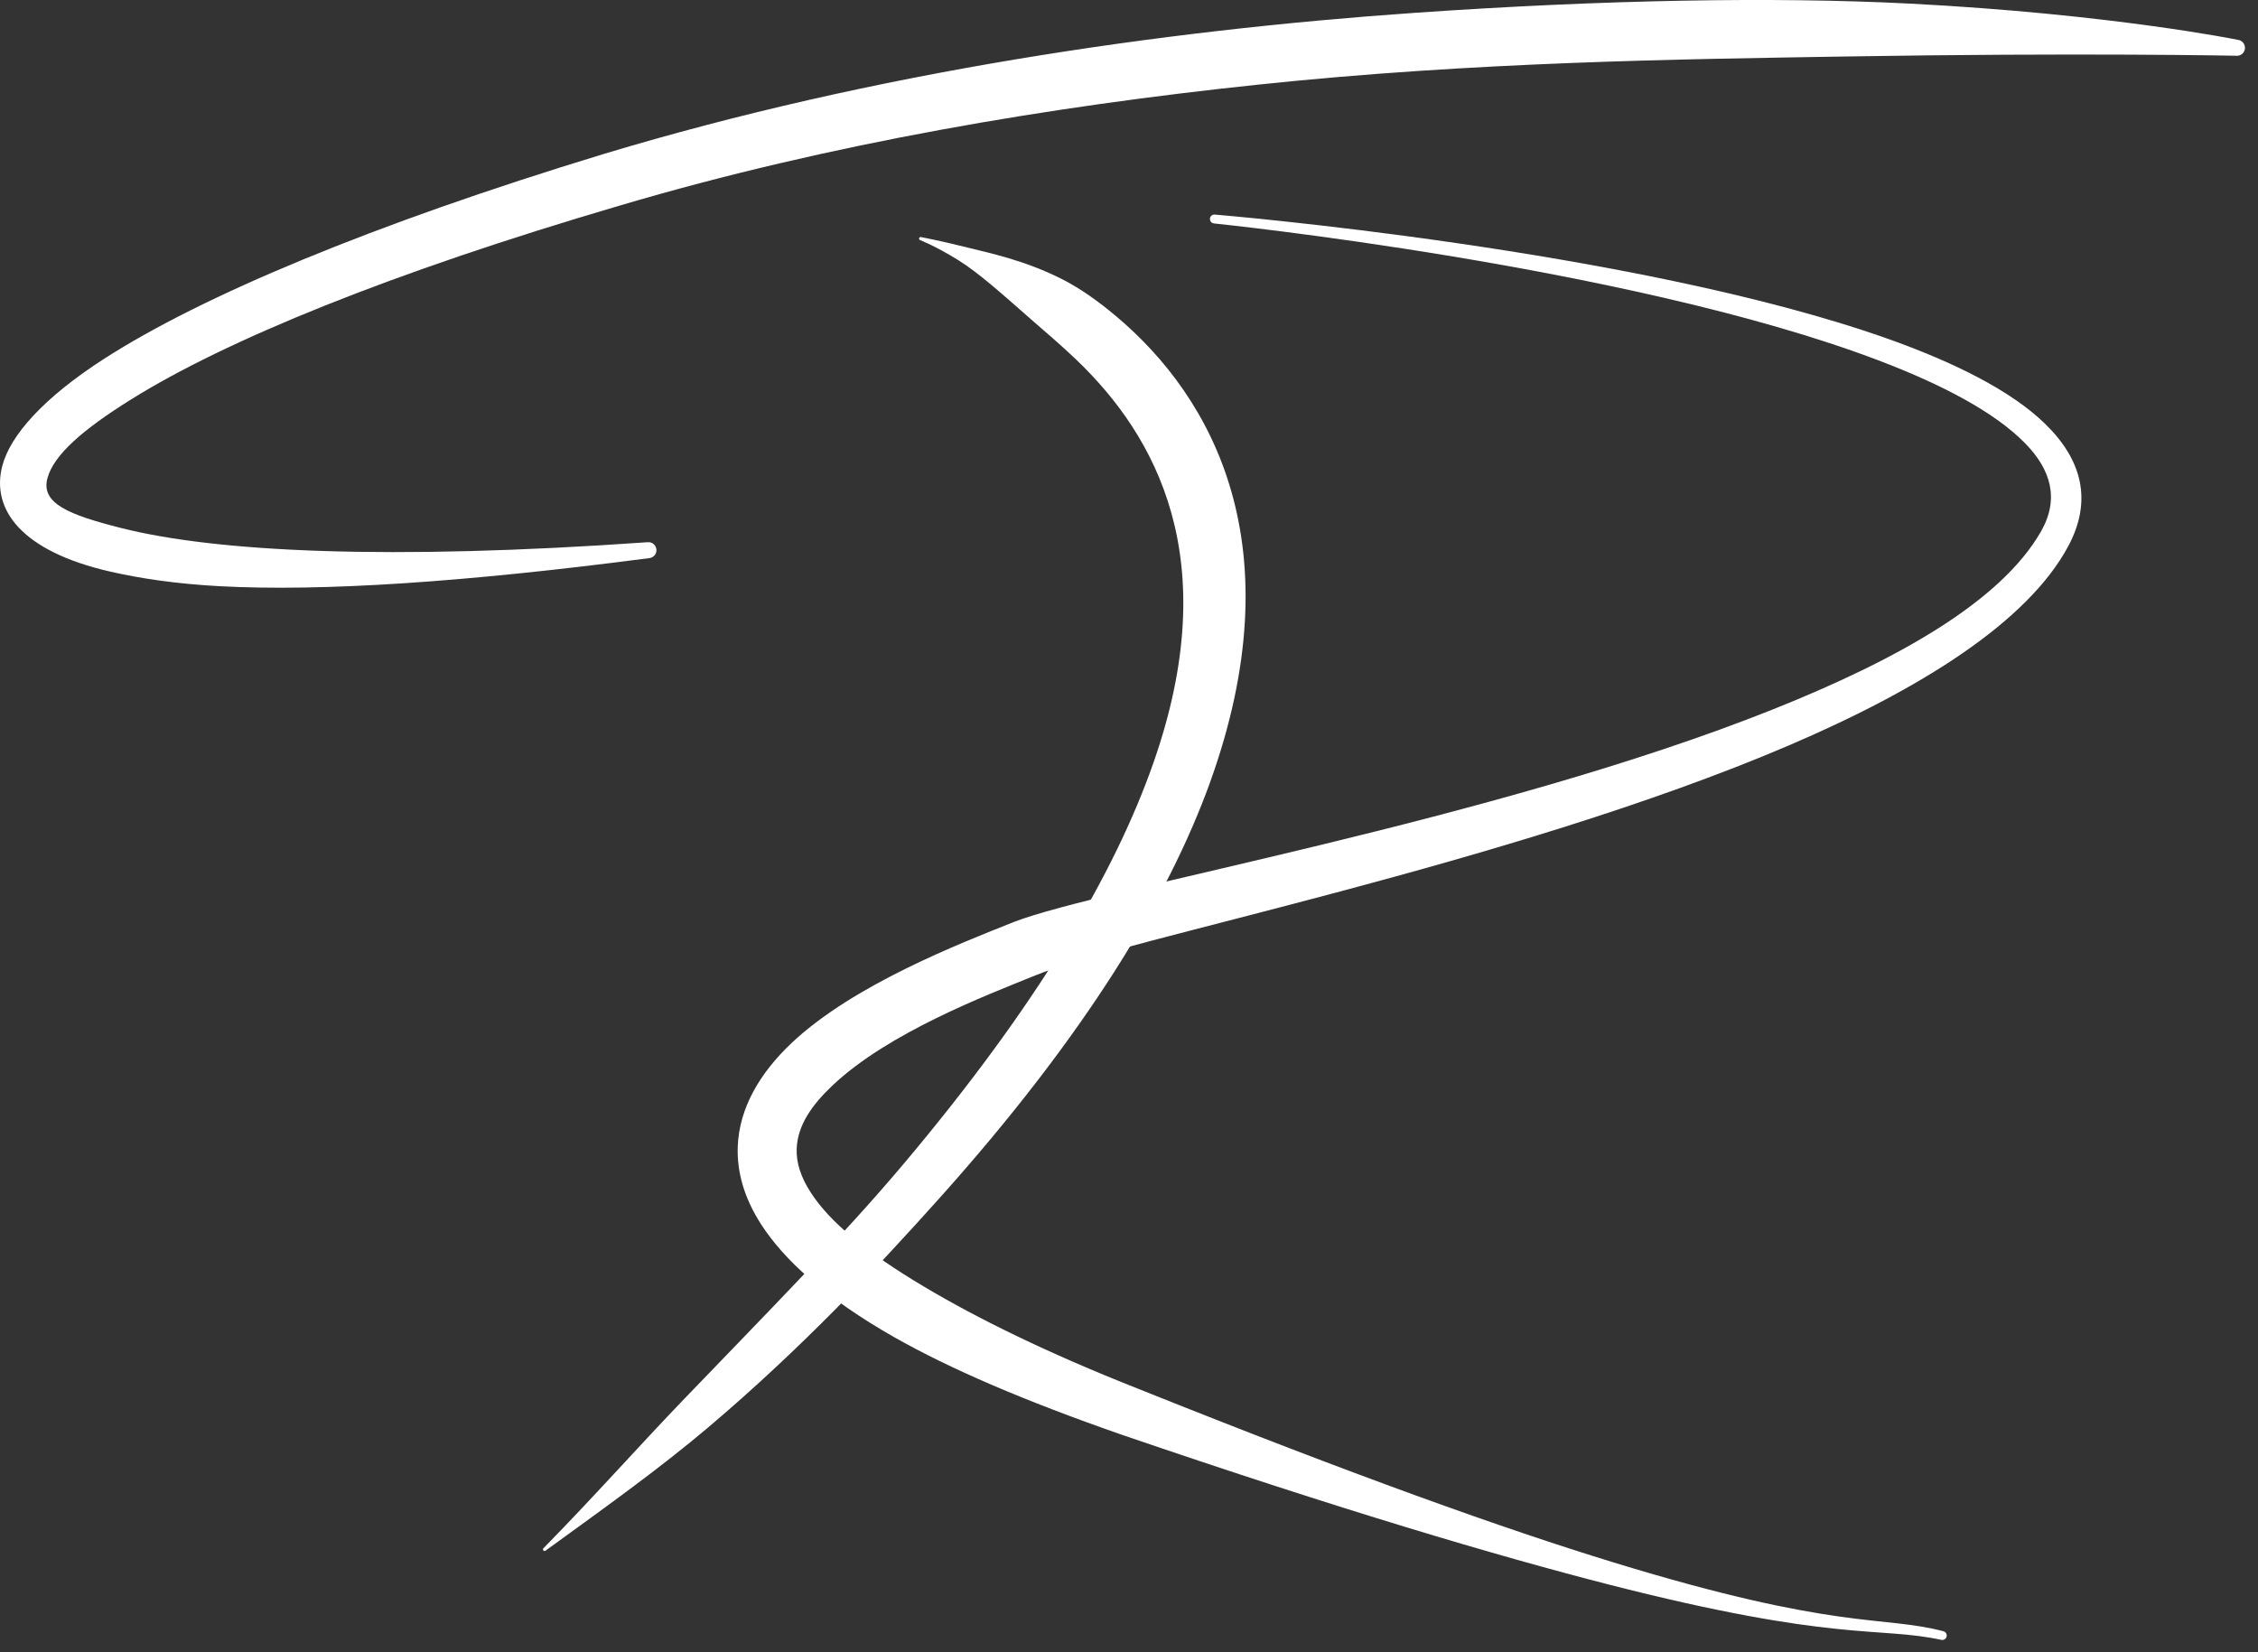 <?xml version="1.0" encoding="UTF-8" standalone="no"?>
<!DOCTYPE svg PUBLIC "-//W3C//DTD SVG 1.1//EN" "http://www.w3.org/Graphics/SVG/1.1/DTD/svg11.dtd">
<svg width="100%" height="100%" viewBox="0 0 41 30" version="1.1" xmlns="http://www.w3.org/2000/svg" xmlns:xlink="http://www.w3.org/1999/xlink" xml:space="preserve" xmlns:serif="http://www.serif.com/" style="fill:#ffffff;fill-rule:evenodd;clip-rule:evenodd;stroke-linejoin:round;stroke-miterlimit:2;">
    <rect x="0" y="0" width="41" height="30" fill="#333333" stroke="none"/>
    <g transform="matrix(1,0,0,1,-0.762,-6.114)">
        <path d="M41.396,6.837C41.396,6.837 39.095,6.369 35.448,6.18C32.965,6.052 29.865,6.111 26.477,6.345C21.83,6.667 16.643,7.427 11.733,8.907C7.487,10.199 4.415,11.496 2.658,12.625C1.552,13.336 0.947,14.019 0.803,14.576C0.599,15.362 1.145,16.124 2.769,16.494C3.305,16.616 3.964,16.716 4.755,16.758C6.613,16.857 9.195,16.686 12.55,16.248C12.63,16.241 12.689,16.169 12.681,16.09C12.673,16.01 12.602,15.951 12.522,15.959C7.831,16.29 4.694,16.14 2.956,15.7C2.009,15.46 1.498,15.253 1.624,14.794C1.741,14.368 2.274,13.909 3.132,13.373C4.857,12.293 7.864,11.065 12.014,9.847C15.841,8.714 19.838,8.047 23.604,7.651C27.556,7.234 31.255,7.19 34.242,7.14C38.538,7.069 41.365,7.126 41.365,7.126C41.445,7.135 41.516,7.077 41.525,6.997C41.533,6.917 41.475,6.846 41.396,6.837L41.396,6.837Z"/>
        <path d="M17.472,10.475C17.472,10.475 17.747,10.58 18.155,10.833C18.547,11.076 18.992,11.483 19.531,11.954C19.78,12.17 20.043,12.395 20.306,12.646C21.757,14.035 22.998,16.271 21.707,19.96C21.005,21.969 19.595,24.371 17.156,27.263C16.043,28.583 14.678,29.962 13.161,31.54C12.356,32.378 11.547,33.291 10.632,34.223C10.619,34.234 10.618,34.253 10.628,34.265C10.639,34.277 10.658,34.279 10.67,34.268C11.732,33.497 12.731,32.785 13.622,32.031C15.315,30.596 16.667,29.157 17.835,27.853C20.469,24.911 21.978,22.413 22.732,20.324C24.271,16.056 22.808,13.348 21.02,11.849C20.705,11.585 20.383,11.354 20.051,11.185C19.372,10.84 18.734,10.709 18.257,10.591C17.78,10.473 17.487,10.419 17.487,10.419C17.472,10.414 17.455,10.423 17.451,10.439C17.447,10.455 17.456,10.471 17.472,10.475Z"/>
        <path d="M22.805,10.171C22.805,10.171 30.354,10.943 34.867,12.656C36.023,13.095 36.975,13.594 37.532,14.161C38.003,14.641 38.159,15.173 37.822,15.763C37.096,17.033 35.227,18.087 32.958,18.993C27.869,21.025 20.767,22.234 19.17,22.855C18.189,23.246 16.262,23.993 15.142,25.046C14.556,25.597 14.185,26.235 14.158,26.929C14.141,27.373 14.262,27.848 14.583,28.346C14.99,28.976 15.74,29.679 16.998,30.393C18.011,30.968 19.367,31.551 21.128,32.164C25.143,33.537 27.943,34.363 29.952,34.879C34.09,35.941 34.872,35.642 36.011,35.889C36.054,35.899 36.098,35.872 36.108,35.829C36.118,35.786 36.091,35.742 36.048,35.732C34.926,35.44 34.129,35.73 30.063,34.484C28.09,33.88 25.355,32.904 21.436,31.333C19.767,30.675 18.496,30.046 17.534,29.472C16.486,28.849 15.825,28.297 15.483,27.766C15.301,27.485 15.218,27.221 15.228,26.97C15.244,26.54 15.514,26.167 15.877,25.824C16.897,24.86 18.666,24.188 19.56,23.825C21.14,23.169 28.201,21.803 33.231,19.654C35.632,18.628 37.573,17.412 38.314,16.036C38.764,15.2 38.564,14.455 37.889,13.802C37.28,13.212 36.257,12.695 35.014,12.256C30.431,10.638 22.82,10.01 22.82,10.01C22.775,10.006 22.736,10.038 22.732,10.083C22.728,10.127 22.761,10.167 22.805,10.171L22.805,10.171Z"/>
    </g>
</svg>
